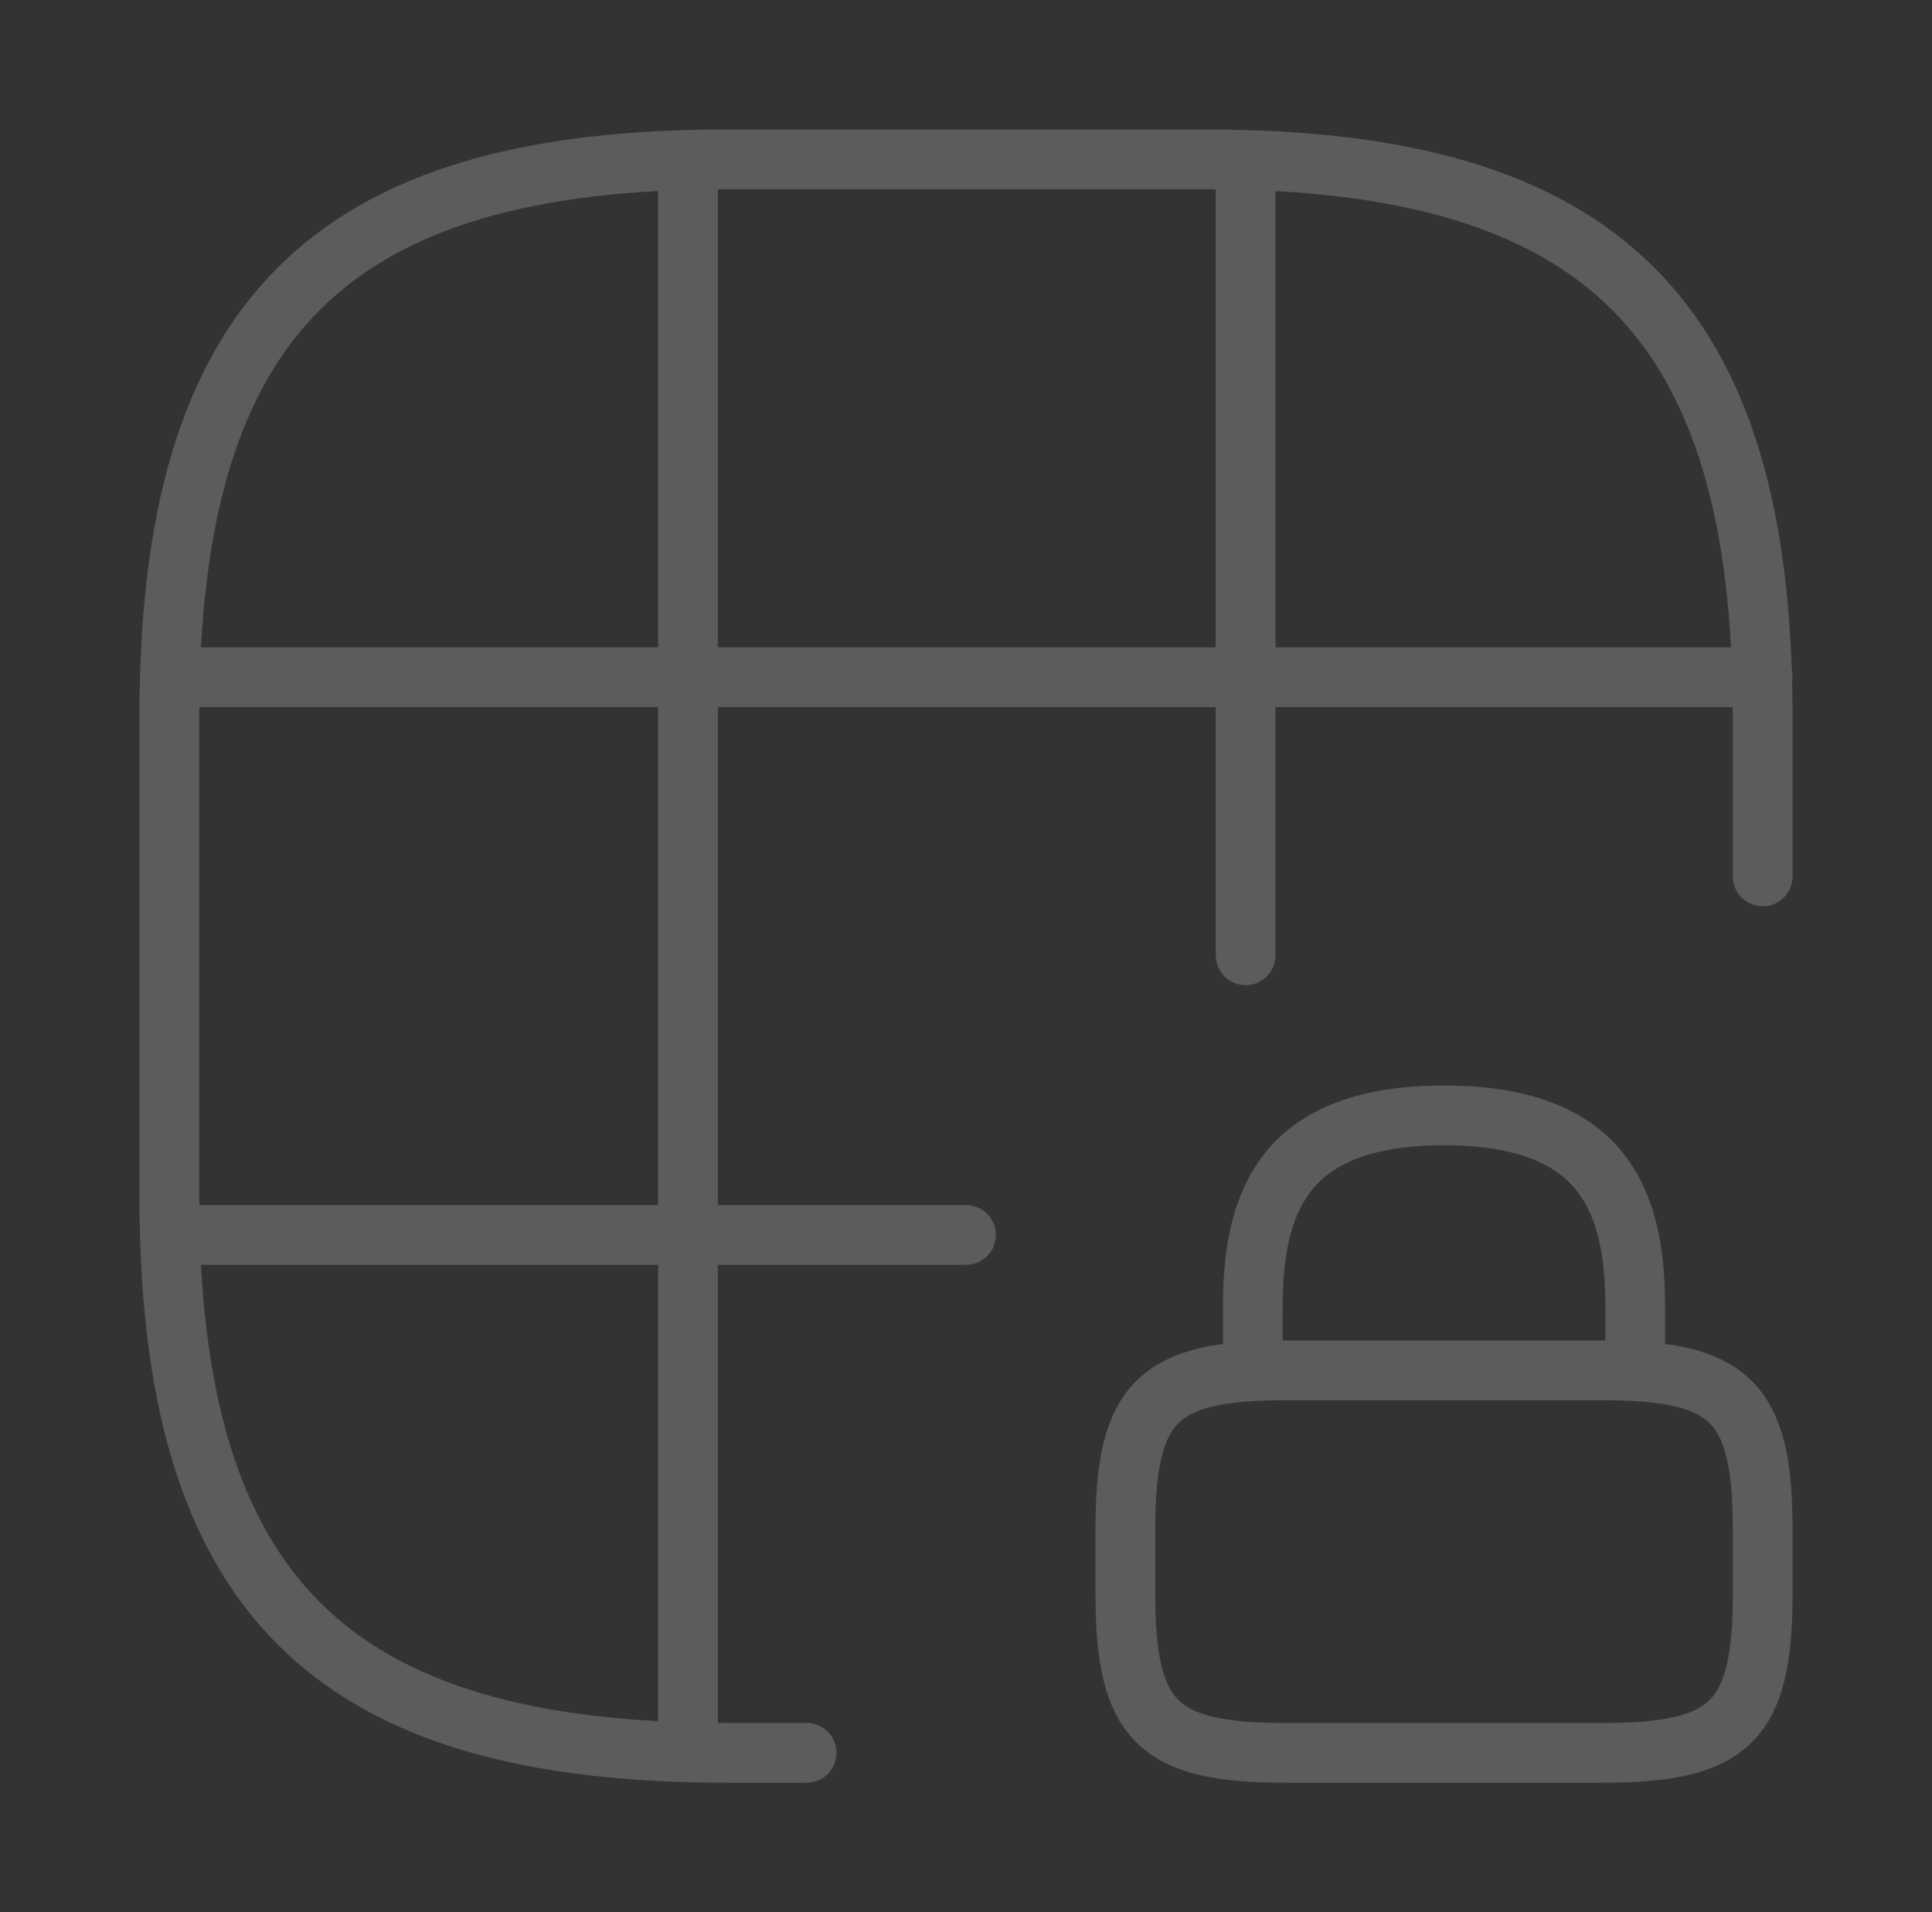 <svg width="97" height="96" viewBox="0 0 97 96" fill="none" xmlns="http://www.w3.org/2000/svg">
    <rect x="0" y="0" width="97" height="96" fill="#333333" stroke="none"/>
    <g opacity="0.2">
    <path d="M88.5 44V36C88.5 16 80.5 8 60.5 8H36.5C16.5 8 8.5 16 8.5 36V60C8.5 80 16.5 88 36.5 88H40.5" stroke="white" stroke-width="3" stroke-linecap="round" stroke-linejoin="round"/>
    <path d="M8.62 34H88.5" stroke="white" stroke-width="3" stroke-linecap="round" stroke-linejoin="round"/>
    <path d="M8.62 62H48.5" stroke="white" stroke-width="3" stroke-linecap="round" stroke-linejoin="round"/>
    <path d="M34.54 87.96V8.04" stroke="white" stroke-width="3" stroke-linecap="round" stroke-linejoin="round"/>
    <path d="M62.54 47.96V8.04" stroke="white" stroke-width="3" stroke-linecap="round" stroke-linejoin="round"/>
    <path d="M62.9 68.8V65.6C62.9 60.28 64.5 56 72.5 56C80.5 56 82.1 60.28 82.1 65.6V68.8" stroke="white" stroke-width="3" stroke-linecap="round" stroke-linejoin="round"/>
    <path d="M80.5 88H64.5C58.1 88 56.5 86.4 56.5 80V76.8C56.5 70.4 58.1 68.8 64.5 68.8H80.5C86.9 68.8 88.5 70.4 88.5 76.8V80C88.5 86.4 86.9 88 80.5 88Z" stroke="white" stroke-width="3" stroke-linecap="round" stroke-linejoin="round"/>
    </g>
</svg>